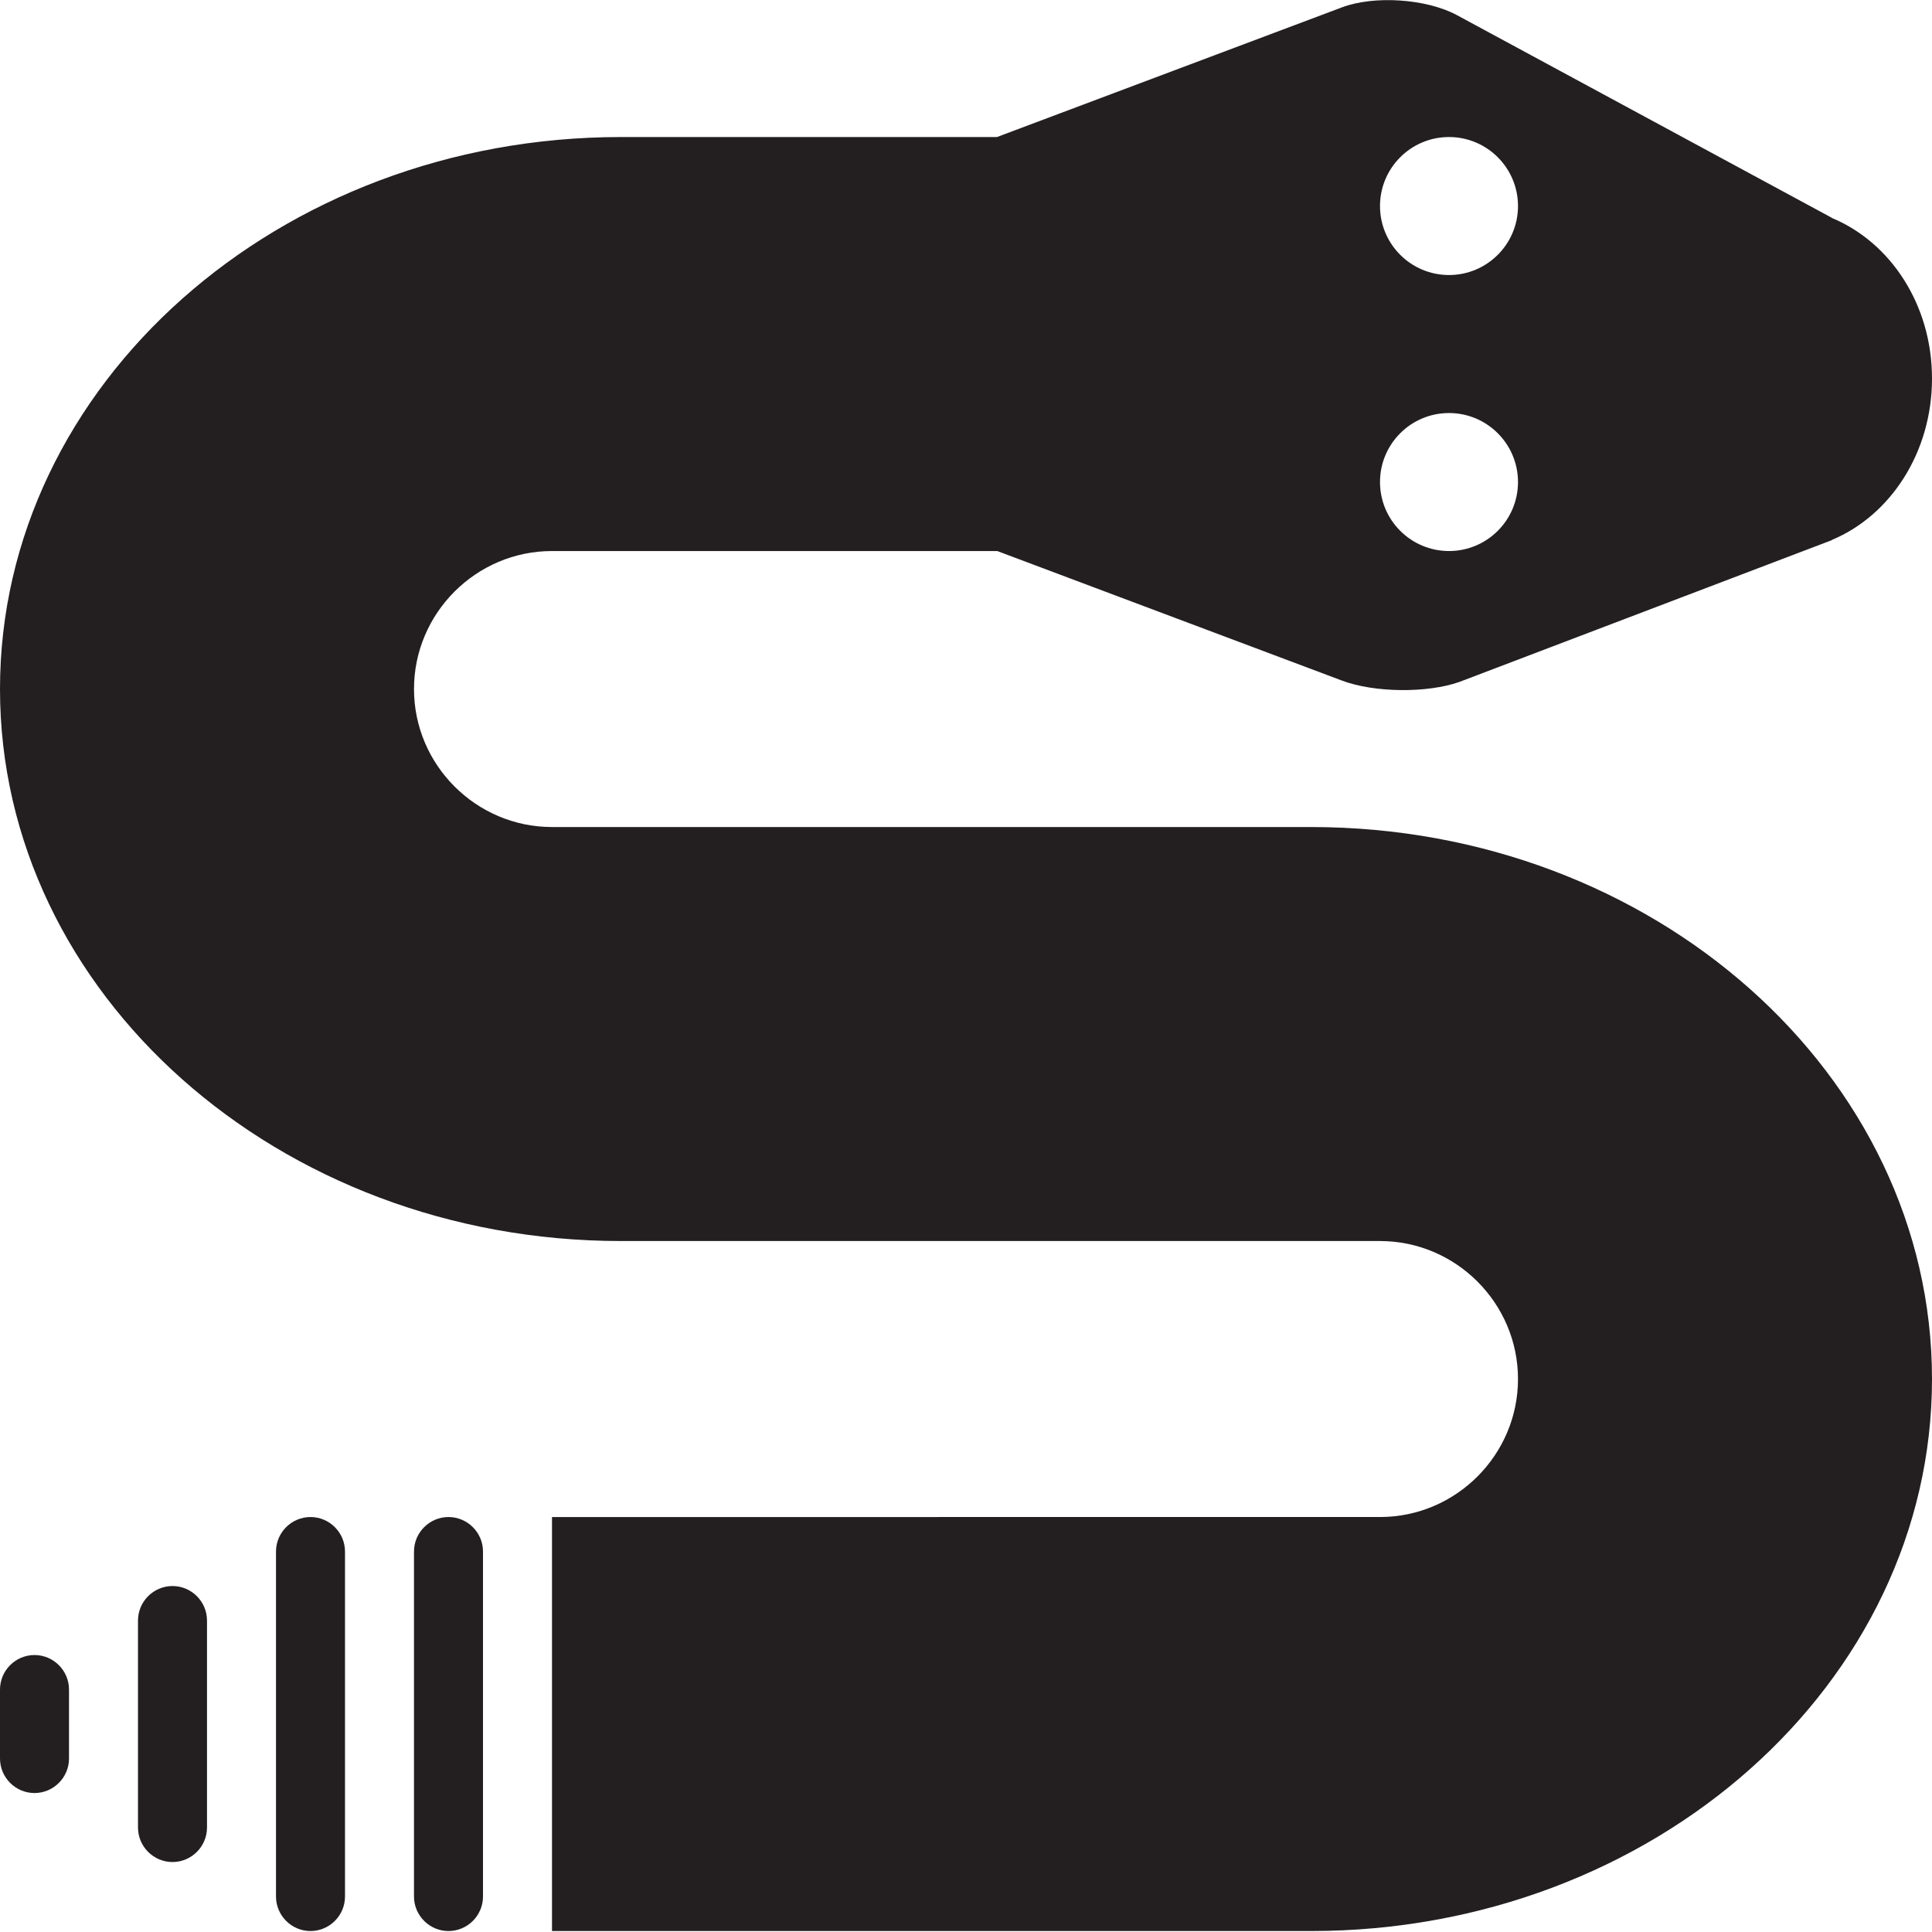 <?xml version="1.0" encoding="utf-8"?>
<svg version="1.1" id="Layer_1" xmlns="http://www.w3.org/2000/svg" xmlns:xlink="http://www.w3.org/1999/xlink" x="0px" y="0px" viewBox="0 0 28 28"
	 enable-background="new 0 0 28 28" xml:space="preserve">

		<g>
			<defs>
				<rect id="SVGID_1_" width="28" height="28"/>
			</defs>
			<clipPath id="SVGID_2_">
				<use xlink:href="#SVGID_1_"  overflow="visible"/>
			</clipPath>
			<path clip-path="url(#SVGID_2_)" fill="#231F20" d="M19,11.986H8c-1.1,0-2-0.9-2-2c0-1.1,0.9-2,2-2h6.453l4.997,1.878
				c0.465,0.175,1.229,0.184,1.698,0.02l5.401-2.056V7.825C27.395,7.472,28,6.561,28,5.486c0-1.074-0.605-1.976-1.451-2.327V3.157
				l-5.442-2.942c-0.446-0.235-1.192-0.283-1.657-0.109l-5.001,1.88H9c-4.963,0-9,3.589-9,8s4.037,8,9,8h11c1.1,0,2,0.9,2,2
				s-0.9,2-2,2H8v6h11c4.963,0,9-3.589,9-8S23.963,11.986,19,11.986 M21,1.986c0.552,0,1,0.448,1,1s-0.448,1-1,1
				c-0.552,0-1-0.448-1-1S20.448,1.986,21,1.986 M21,5.986c0.552,0,1,0.448,1,1c0,0.552-0.448,1-1,1c-0.552,0-1-0.448-1-1
				C20,6.434,20.448,5.986,21,5.986"/>
			<path clip-path="url(#SVGID_2_)" fill="#231F20" d="M4.5,21.986c-0.275,0-0.5,0.225-0.5,0.5v5c0,0.275,0.225,0.5,0.5,0.5
				c0.275,0,0.5-0.225,0.5-0.5v-5C5,22.211,4.775,21.986,4.5,21.986"/>
			<path clip-path="url(#SVGID_2_)" fill="#231F20" d="M6.5,21.986c-0.275,0-0.5,0.225-0.5,0.5v5c0,0.275,0.225,0.5,0.5,0.5
				c0.275,0,0.5-0.225,0.5-0.5v-5C7,22.211,6.775,21.986,6.5,21.986"/>
			<path clip-path="url(#SVGID_2_)" fill="#231F20" d="M2.5,22.986c-0.275,0-0.5,0.225-0.5,0.5v3c0,0.275,0.225,0.5,0.5,0.5
				s0.5-0.225,0.5-0.5v-3C3,23.211,2.775,22.986,2.5,22.986"/>
			<path clip-path="url(#SVGID_2_)" fill="#231F20" d="M0.5,23.986c-0.275,0-0.5,0.225-0.5,0.5v1c0,0.275,0.225,0.5,0.5,0.5
				s0.5-0.225,0.5-0.5v-1C1,24.211,0.775,23.986,0.5,23.986"/>
		</g>

</svg>
